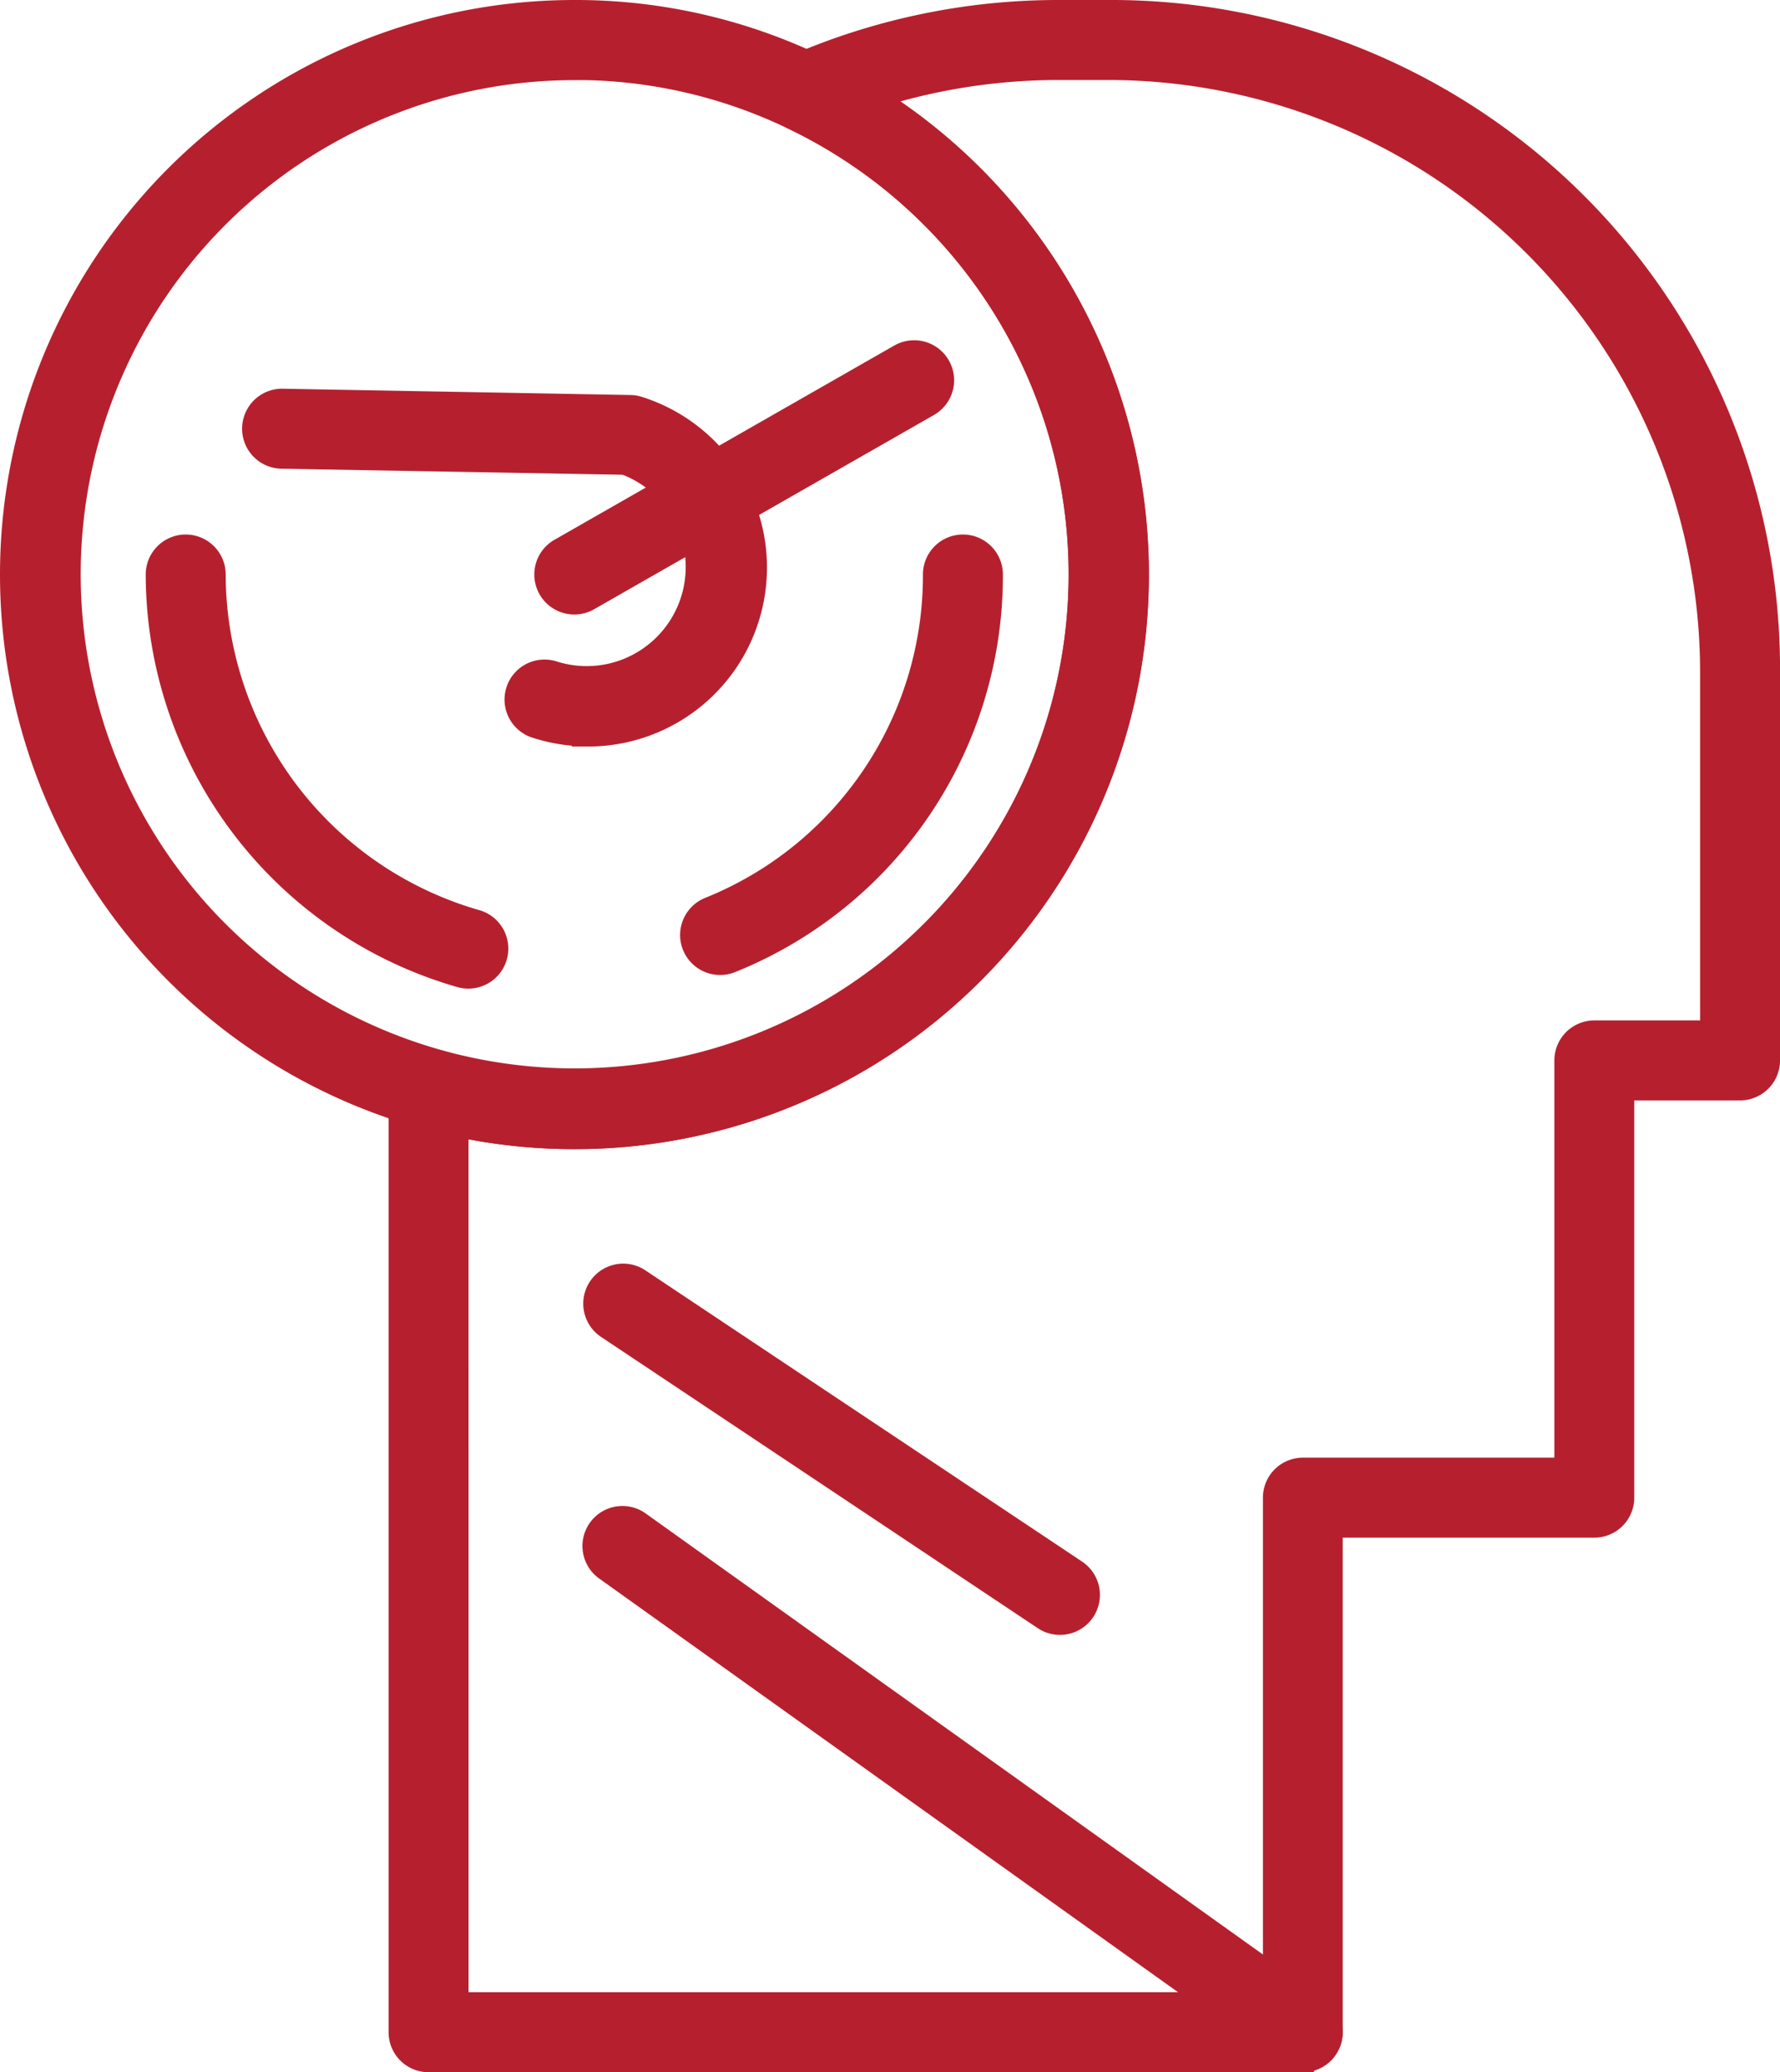 <svg xmlns="http://www.w3.org/2000/svg" width="56.714" height="66" viewBox="0 0 56.714 66"><g transform="translate(-756.5 -712.26)"><g transform="translate(757 712.76)"><g transform="translate(0 0)"><g transform="translate(0 0)"><g transform="translate(18.571 47.976)"><path d="M218.439,373.022a.769.769,0,0,1-.449-.144L196.324,357.4a.774.774,0,1,1,.9-1.259l21.667,15.476a.774.774,0,0,1-.45,1.4Z" transform="translate(-195.999 -355.997)" fill="#b6202e" stroke="#b6202e" stroke-width="1"/></g><g transform="translate(12.381)"><path d="M184.631,111H156.774a.774.774,0,0,1-.774-.774V80.18a.774.774,0,0,1,.984-.745,16.254,16.254,0,0,0,11.47-30.289.774.774,0,0,1,.026-1.407A20.936,20.936,0,0,1,176.893,46h1.548a20.8,20.8,0,0,1,20.893,20.893V79.274a.774.774,0,0,1-.774.774H194.69V93.2a.774.774,0,0,1-.774.774H185.4v16.25A.774.774,0,0,1,184.631,111Zm-27.083-1.548h26.31V93.2a.774.774,0,0,1,.774-.774h8.512V79.274a.774.774,0,0,1,.774-.774h3.869V66.893A19.367,19.367,0,0,0,178.44,47.548h-1.548a19.475,19.475,0,0,0-6.262,1.02,17.8,17.8,0,0,1-13.083,32.606Z" transform="translate(-156 -46)" fill="#b6202e" stroke="#b6202e" stroke-width="1"/></g><path d="M93.8,81.6a17.8,17.8,0,0,1,0-35.6,17.634,17.634,0,0,1,7.709,1.752A17.8,17.8,0,0,1,93.8,81.6Zm0-34.048a16.238,16.238,0,1,0,7.038,1.6A16.1,16.1,0,0,0,93.8,47.548Z" transform="translate(-76 -46)" fill="#b6202e" stroke="#b6202e" stroke-width="1"/><g transform="translate(21.667 17.024)"><path d="M216.774,169.029a.774.774,0,0,1-.29-1.491,11.564,11.564,0,0,0,7.254-10.764.774.774,0,0,1,1.548,0,13.1,13.1,0,0,1-8.222,12.2A.771.771,0,0,1,216.774,169.029Z" transform="translate(-215.999 -156)" fill="#b6202e" stroke="#b6202e" stroke-width="1"/></g><g transform="translate(4.643 17.024)"><path d="M115.778,169.463a.778.778,0,0,1-.211-.029A13.2,13.2,0,0,1,106,156.774a.774.774,0,0,1,1.548,0,11.649,11.649,0,0,0,8.441,11.17.774.774,0,0,1-.21,1.519Z" transform="translate(-106 -156)" fill="#b6202e" stroke="#b6202e" stroke-width="1"/></g><g transform="translate(18.571 40.238)"><path d="M210.7,316.832a.77.77,0,0,1-.429-.13l-13.929-9.286a.774.774,0,0,1,.858-1.288l13.929,9.286a.774.774,0,0,1-.43,1.418Z" transform="translate(-195.999 -305.999)" fill="#b6202e" stroke="#b6202e" stroke-width="1"/></g><g transform="translate(7.738 12.381)"><path d="M136.483,136.391a5.216,5.216,0,0,1-1.593-.251.774.774,0,1,1,.472-1.474,3.655,3.655,0,0,0,2.333-6.926l-10.934-.194a.774.774,0,1,1,.028-1.547l11.054.2a.771.771,0,0,1,.222.037,5.2,5.2,0,0,1-1.582,10.159Z" transform="translate(-126.001 -125.999)" fill="#b6202e" stroke="#b6202e" stroke-width="1"/></g><g transform="translate(17.024 10.833)"><path d="M186.773,123.737a.774.774,0,0,1-.385-1.446l10.833-6.19a.774.774,0,0,1,.768,1.344l-10.833,6.19A.768.768,0,0,1,186.773,123.737Z" transform="translate(-185.998 -115.998)" fill="#b6202e" stroke="#b6202e" stroke-width="1"/></g></g></g></g></g></svg>